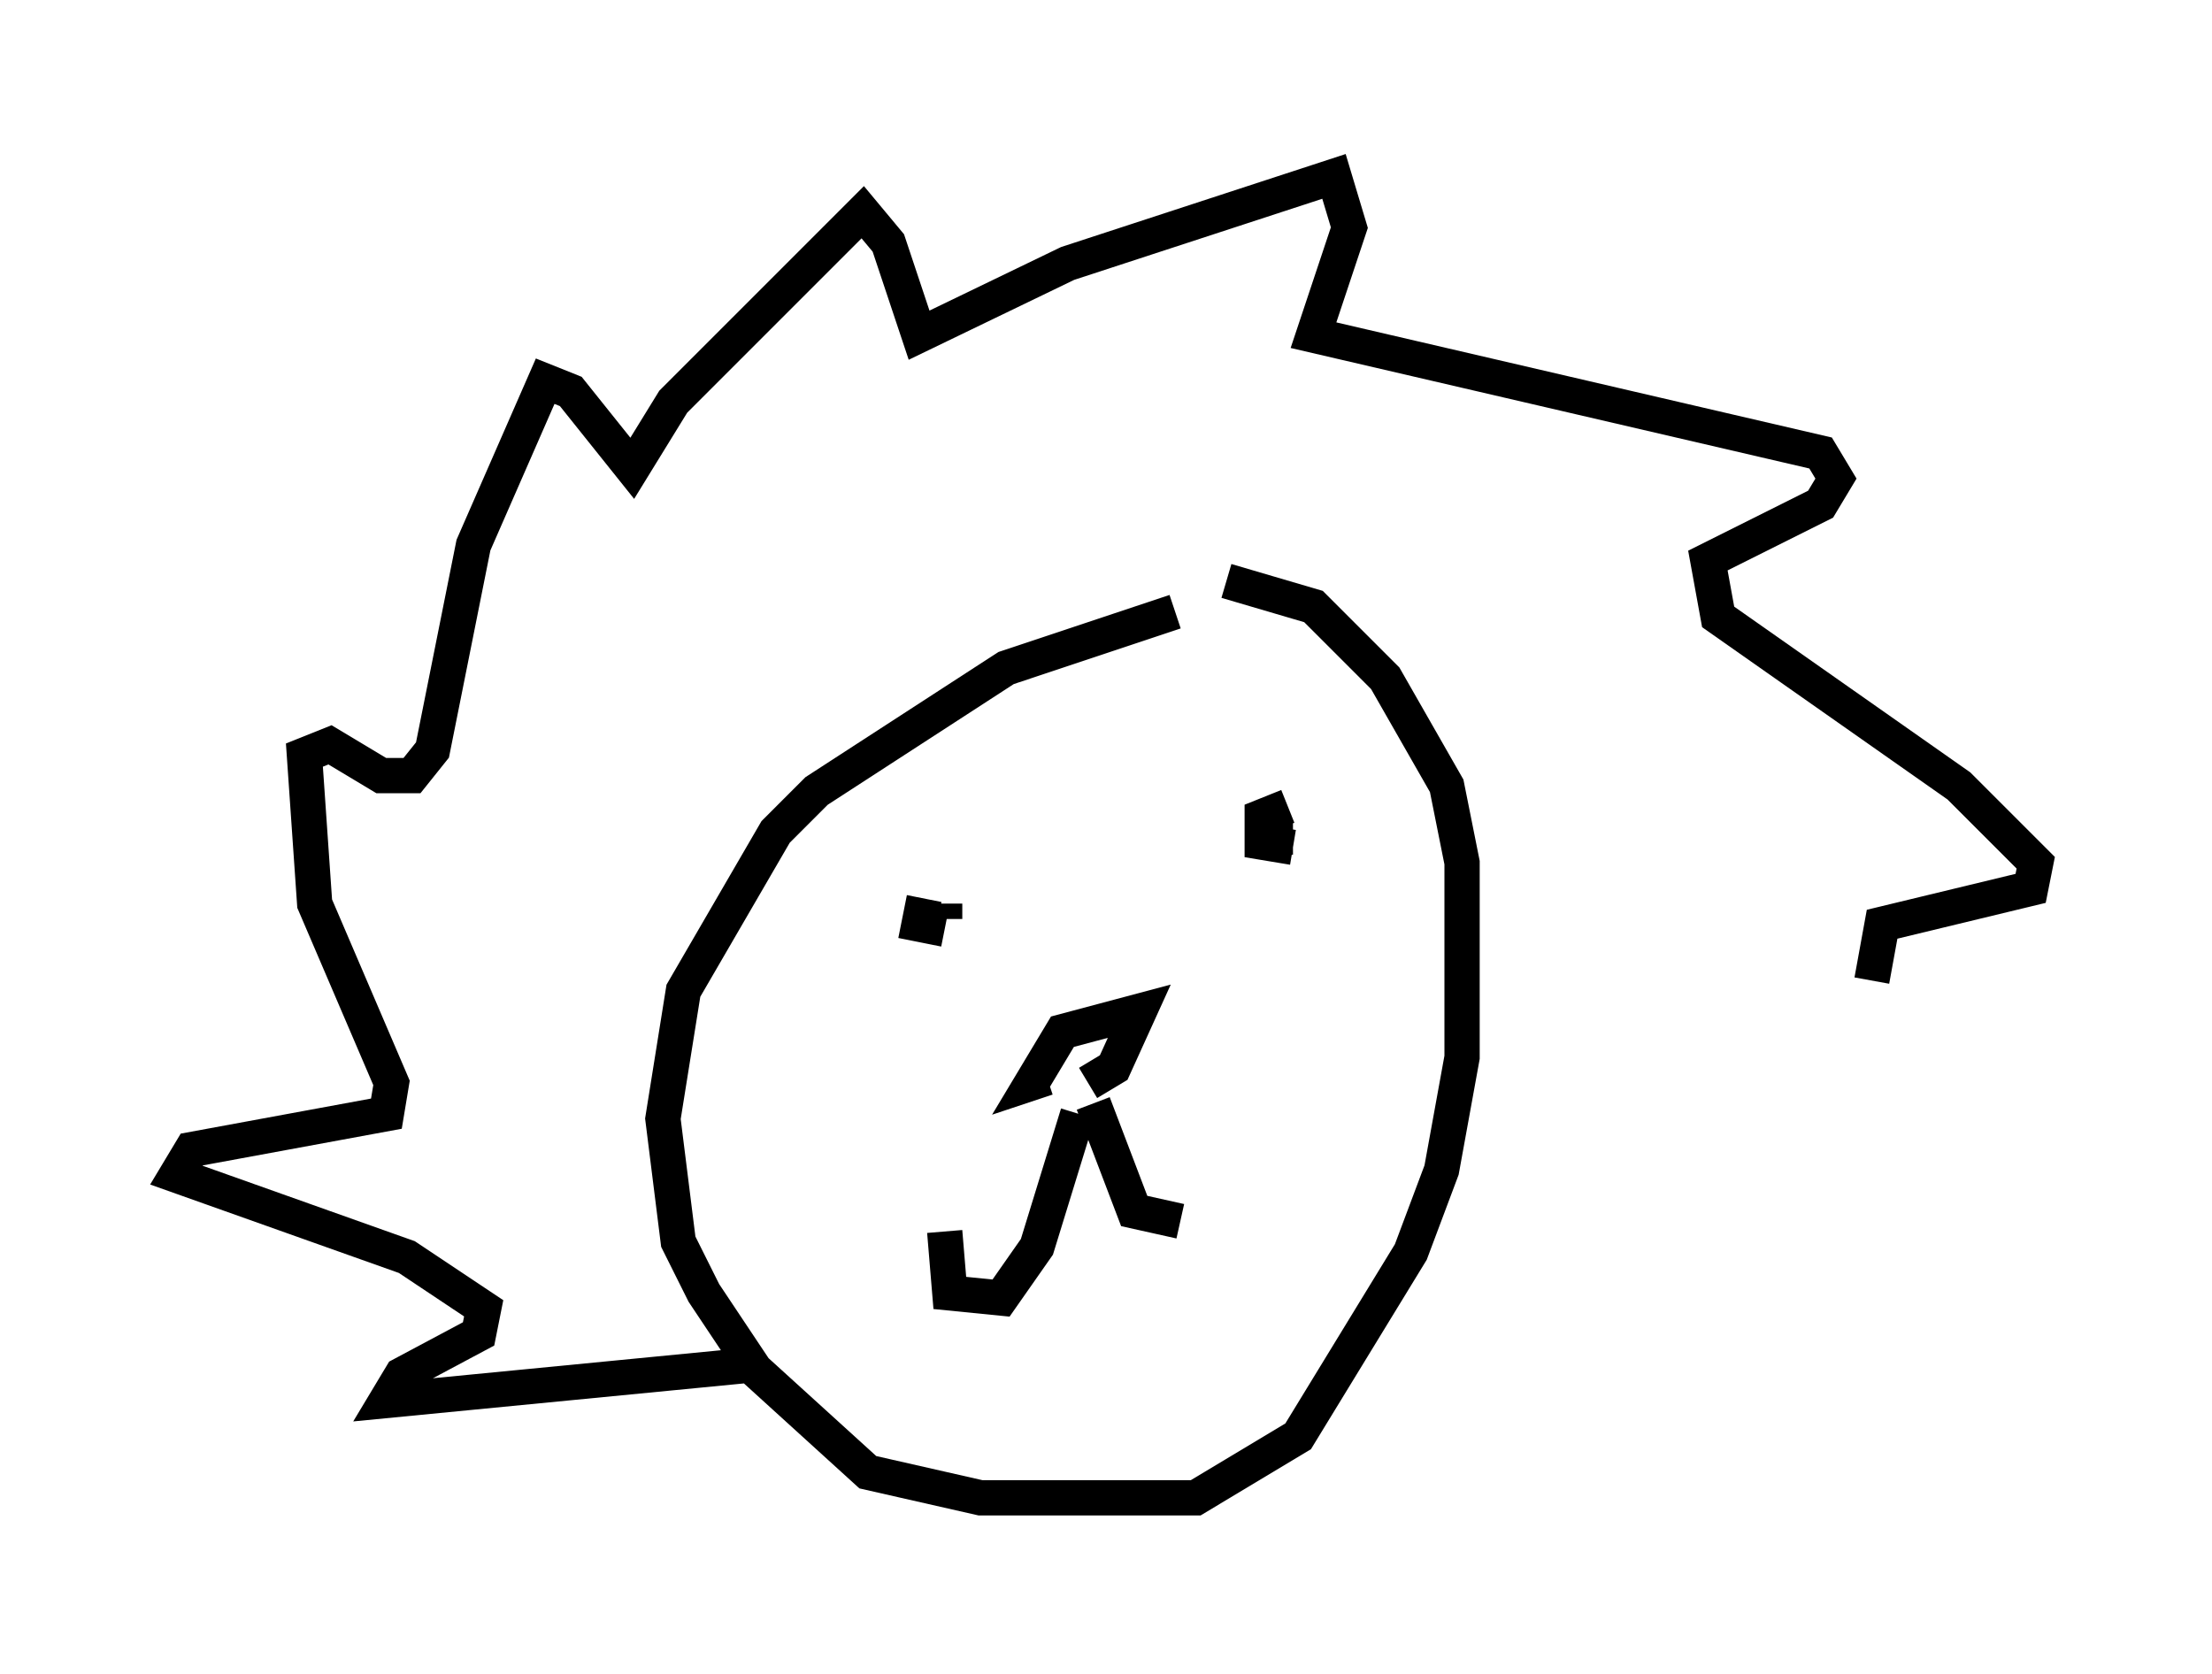 <?xml version="1.0" encoding="utf-8" ?>
<svg baseProfile="full" height="47.475" version="1.1" width="62.726" xmlns="http://www.w3.org/2000/svg" xmlns:ev="http://www.w3.org/2001/xml-events" xmlns:xlink="http://www.w3.org/1999/xlink"><defs /><rect fill="white" height="47.475" width="62.726" x="0" y="0" /><path d="M34.776, 17.346 m-1.453, 0.0 l-4.793, 1.598 -5.374, 3.486 l-1.162, 1.162 -2.615, 4.503 l-0.581, 3.631 0.436, 3.486 l0.726, 1.453 1.453, 2.179 l3.196, 2.905 3.196, 0.726 l6.101, 0.0 2.905, -1.743 l3.196, -5.229 0.872, -2.324 l0.581, -3.196 0.0, -5.52 l-0.436, -2.179 -1.743, -3.05 l-2.034, -2.034 -2.469, -0.726 m-4.212, 15.106 l-1.162, 3.777 -1.017, 1.453 l-1.453, -0.145 -0.145, -1.743 m4.212, -3.631 l1.162, 3.05 1.307, 0.291 m-2.615, -3.922 l0.726, -0.436 0.726, -1.598 l-2.179, 0.581 -0.872, 1.453 l0.436, -0.145 m6.827, -7.698 l-0.726, 0.291 0.0, 0.726 l0.872, 0.145 m0.0, -0.291 l-0.581, 0.0 m-9.877, 1.743 l-0.145, 0.726 0.726, 0.145 m0.0, -0.291 l0.0, -0.436 m-5.374, 13.073 l-10.458, 1.017 0.436, -0.726 l2.179, -1.162 0.145, -0.726 l-2.179, -1.453 -6.536, -2.324 l0.436, -0.726 5.52, -1.017 l0.145, -0.872 -2.179, -5.084 l-0.291, -4.212 0.726, -0.291 l1.453, 0.872 0.872, 0.0 l0.581, -0.726 1.162, -5.81 l2.034, -4.648 0.726, 0.291 l1.743, 2.179 1.162, -1.888 l5.374, -5.374 0.726, 0.872 l0.872, 2.615 4.212, -2.034 l7.553, -2.469 0.436, 1.453 l-1.017, 3.05 14.38, 3.341 l0.436, 0.726 -0.436, 0.726 l-3.196, 1.598 0.291, 1.598 l6.827, 4.793 2.179, 2.179 l-0.145, 0.726 -4.212, 1.017 l-0.291, 1.598 " fill="none" stroke="black" stroke-width="1" /></svg>
